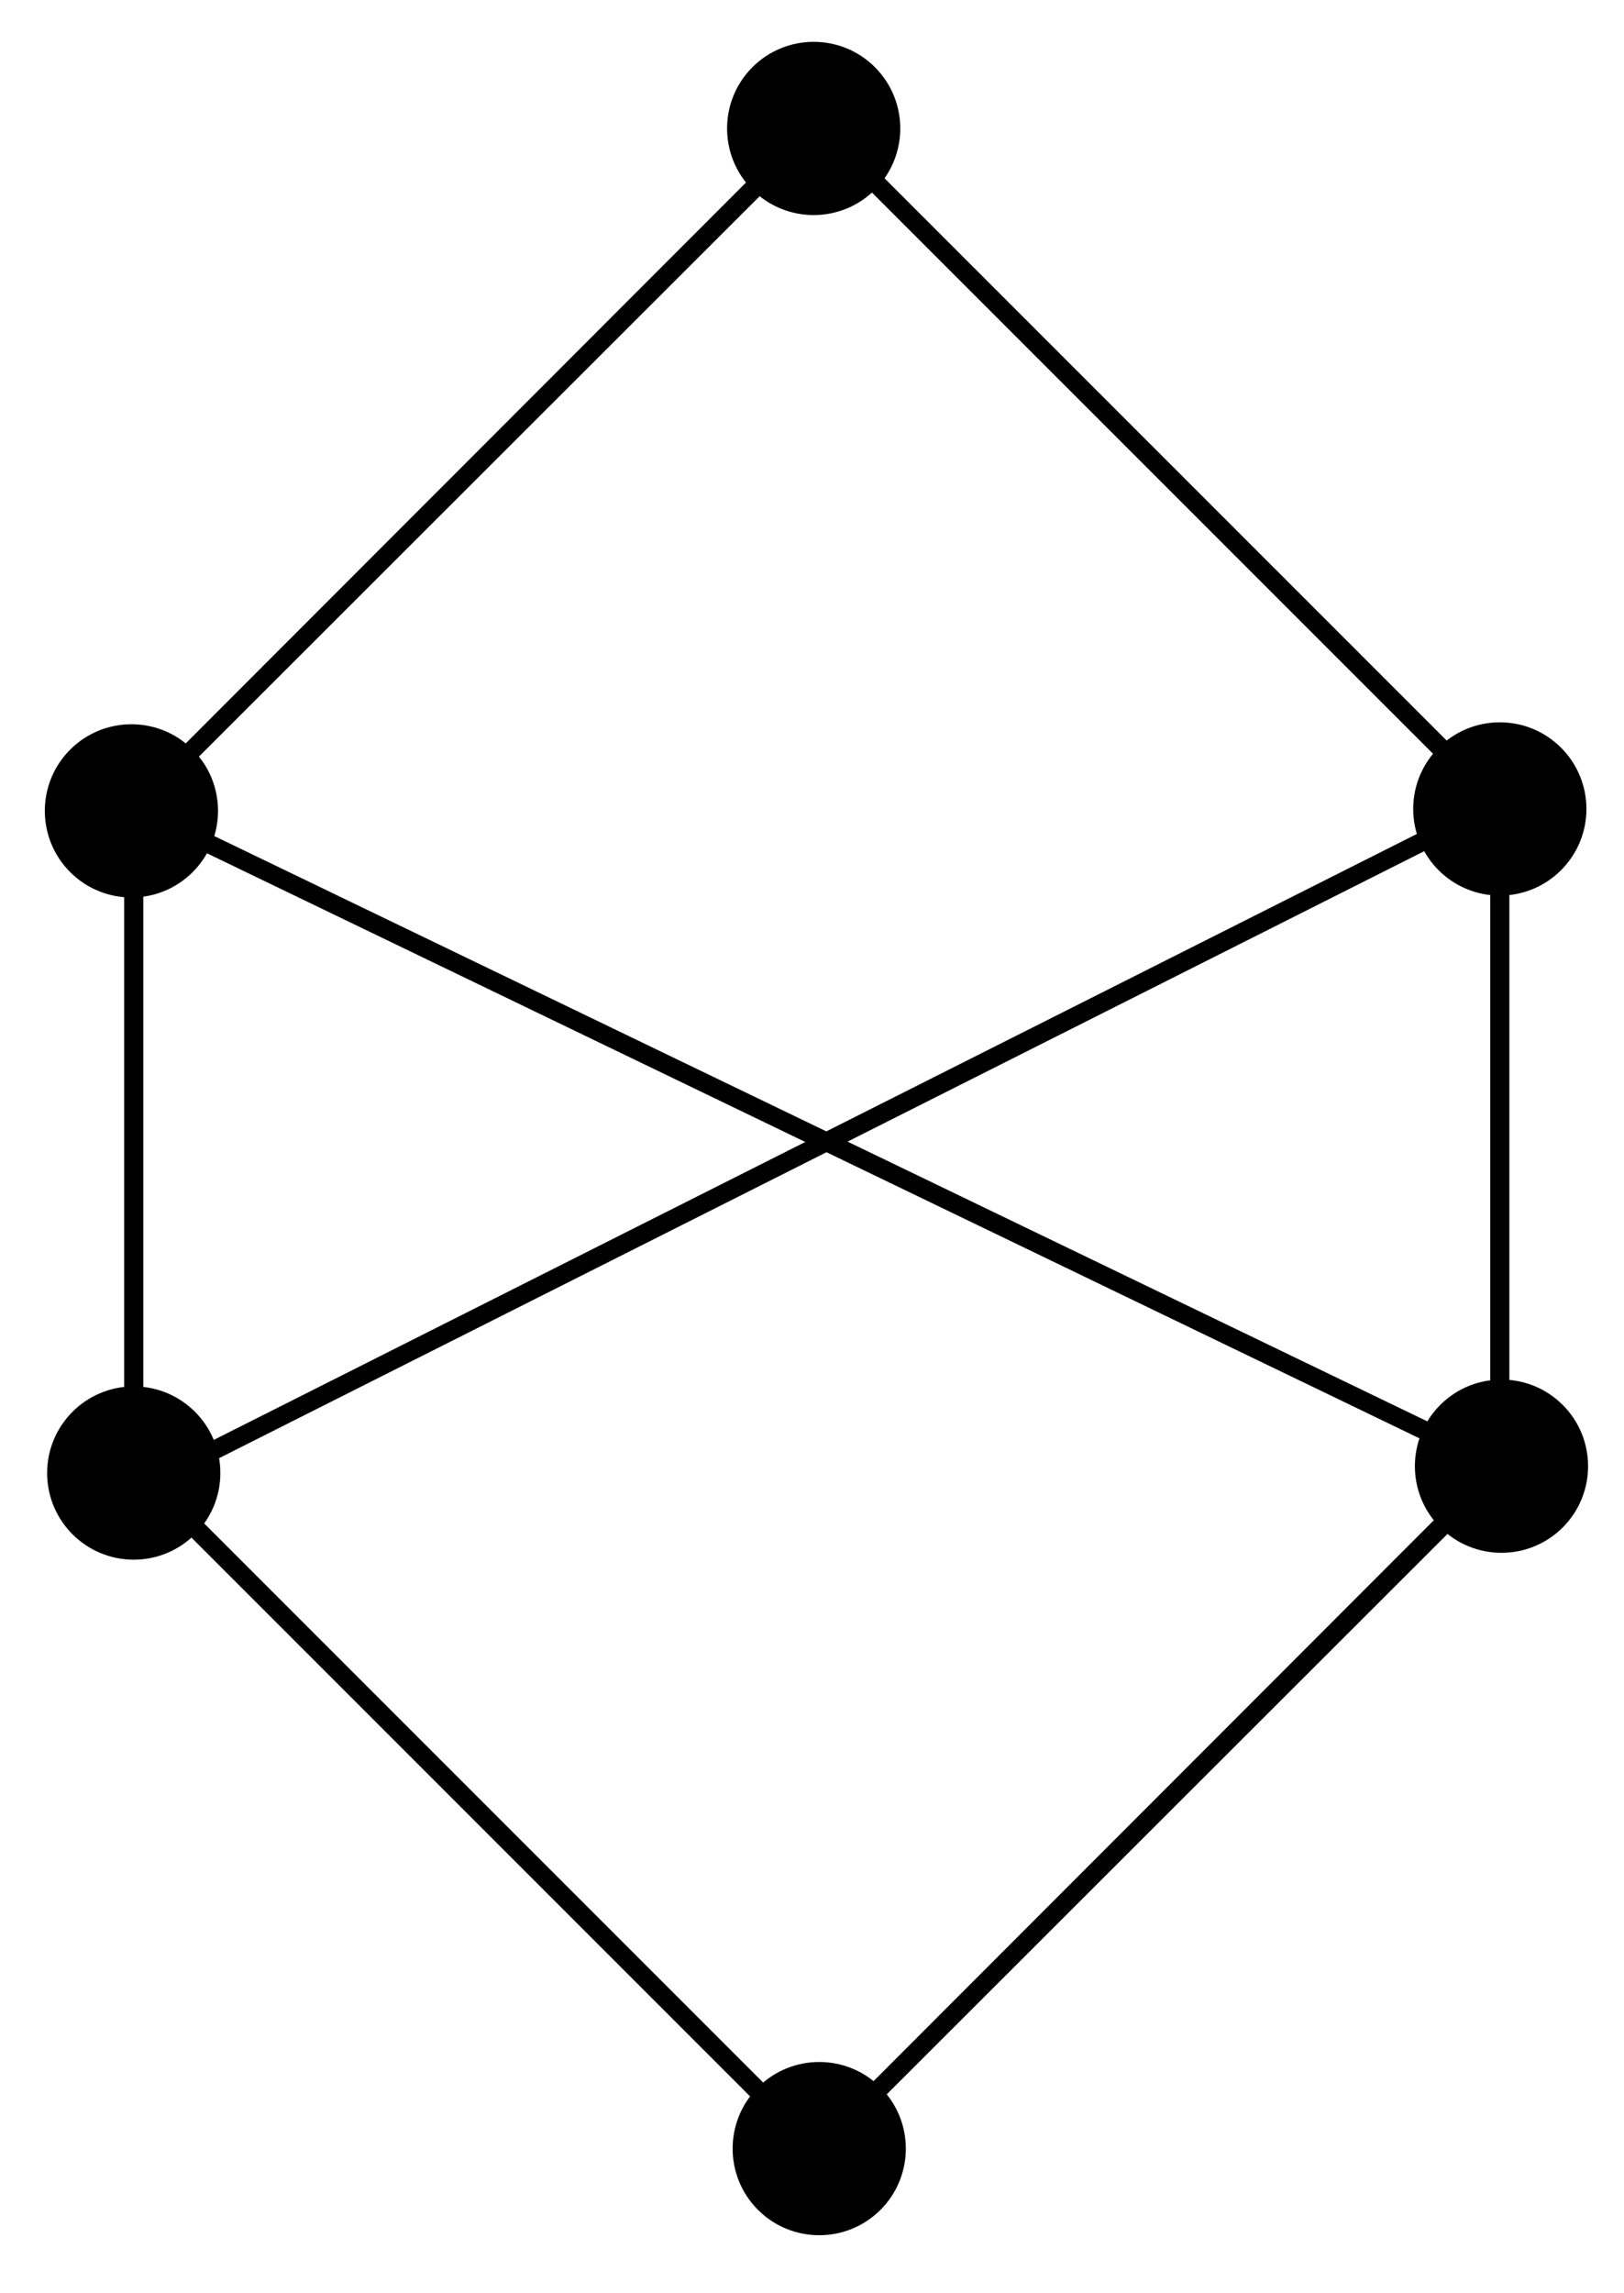 <?xml version="1.0" encoding="UTF-8" standalone="no"?>
<!-- Created with Inkscape (http://www.inkscape.org/) -->

<svg
   xmlns:dc="http://purl.org/dc/elements/1.1/"
   xmlns:cc="http://creativecommons.org/ns#"
   xmlns:rdf="http://www.w3.org/1999/02/22-rdf-syntax-ns#"
   xmlns:svg="http://www.w3.org/2000/svg"
   xmlns="http://www.w3.org/2000/svg"
   xmlns:sodipodi="http://sodipodi.sourceforge.net/DTD/sodipodi-0.dtd"
   xmlns:inkscape="http://www.inkscape.org/namespaces/inkscape"
   width="85"
   height="120"
   id="svg2"
   version="1.1"
   inkscape:version="0.48.0 r9654"
   sodipodi:docname="2011-(01)jan-14 - 05.svg">
  <defs
     id="defs4" />
  <sodipodi:namedview
     id="base"
     pagecolor="#ffffff"
     bordercolor="#666666"
     borderopacity="1.0"
     inkscape:pageopacity="0.0"
     inkscape:pageshadow="2"
     inkscape:zoom="4"
     inkscape:cx="2.6890901"
     inkscape:cy="21.023154"
     inkscape:document-units="px"
     inkscape:current-layer="layer1"
     showgrid="false"
     inkscape:window-width="1589"
     inkscape:window-height="1117"
     inkscape:window-x="1600"
     inkscape:window-y="27"
     inkscape:window-maximized="1" />
  <g
     inkscape:label="Layer 1"
     inkscape:groupmode="layer"
     id="layer1">
    <g
       id="g3021"
       transform="translate(-13.5,-17.75)">
      <path
         style="font-size:medium;font-style:normal;font-variant:normal;font-weight:normal;font-stretch:normal;text-indent:0;text-align:start;text-decoration:none;line-height:normal;letter-spacing:normal;word-spacing:normal;text-transform:none;direction:ltr;block-progression:tb;writing-mode:lr-tb;text-anchor:start;baseline-shift:baseline;color:#000000;fill:#000000;fill-opacity:1;stroke:none;stroke-width:1px;marker:none;visibility:visible;display:inline;overflow:visible;enable-background:accumulate;font-family:Sans;-inkscape-font-specification:Sans"
         d="m 55.781,24.062 -35.688,35.719 0.688,0.688 L 56.5,24.781 55.781,24.062 z"
         id="path2995"
         inkscape:connector-curvature="0" />
      <path
         inkscape:connector-curvature="0"
         style="fill-rule:evenodd;stroke:#000000;stroke-width:0.8pt;marker-start:none;marker-end:none"
         d="m 23.207,57.352 c 1.561,1.561 1.561,4.096 0,5.657 -1.561,1.561 -4.096,1.561 -5.657,0 -1.561,-1.561 -1.561,-4.096 0,-5.657 1.561,-1.561 4.096,-1.561 5.657,0 z"
         id="path3027" />
      <path
         inkscape:connector-curvature="0"
         style="fill-rule:evenodd;stroke:#000000;stroke-width:0.8pt;marker-start:none;marker-end:none"
         d="m 58.916,21.643 c 1.561,1.561 1.561,4.096 0,5.657 -1.561,1.561 -4.096,1.561 -5.657,0 -1.561,-1.561 -1.561,-4.096 0,-5.657 1.561,-1.561 4.096,-1.561 5.657,0 z"
         id="path3029" />
    </g>
    <path
       style="font-size:medium;font-style:normal;font-variant:normal;font-weight:normal;font-stretch:normal;text-indent:0;text-align:start;text-decoration:none;line-height:normal;letter-spacing:normal;word-spacing:normal;text-transform:none;direction:ltr;block-progression:tb;writing-mode:lr-tb;text-anchor:start;baseline-shift:baseline;color:#000000;fill:#000000;fill-opacity:1;stroke:none;stroke-width:1px;marker:none;visibility:visible;display:inline;overflow:visible;enable-background:accumulate;font-family:Sans;-inkscape-font-specification:Sans"
       d="m 43.281,6.312 -0.688,0.719 35.688,35.688 L 79,42.031 43.281,6.312 z"
       id="path2999"
       inkscape:connector-curvature="0" />
    <g
       transform="translate(-13.5,16.25)"
       id="g2996">
      <path
         inkscape:connector-curvature="0"
         id="path2998"
         d="m 91.781,60.062 -35.688,35.719 0.688,0.688 L 92.5,60.781 91.781,60.062 z"
         style="font-size:medium;font-style:normal;font-variant:normal;font-weight:normal;font-stretch:normal;text-indent:0;text-align:start;text-decoration:none;line-height:normal;letter-spacing:normal;word-spacing:normal;text-transform:none;direction:ltr;block-progression:tb;writing-mode:lr-tb;text-anchor:start;baseline-shift:baseline;color:#000000;fill:#000000;fill-opacity:1;stroke:none;stroke-width:1px;marker:none;visibility:visible;display:inline;overflow:visible;enable-background:accumulate;font-family:Sans;-inkscape-font-specification:Sans" />
      <path
         id="path3000"
         d="m 59.207,93.352 c 1.561,1.561 1.561,4.096 0,5.657 -1.561,1.561 -4.096,1.561 -5.657,0 -1.561,-1.561 -1.561,-4.096 0,-5.657 1.561,-1.561 4.096,-1.561 5.657,0 z"
         style="fill-rule:evenodd;stroke:#000000;stroke-width:0.8pt;marker-start:none;marker-end:none"
         inkscape:connector-curvature="0" />
      <path
         id="path3002"
         d="m 94.916,57.643 c 1.561,1.561 1.561,4.096 0,5.657 -1.561,1.561 -4.096,1.561 -5.657,0 -1.561,-1.561 -1.561,-4.096 0,-5.657 1.561,-1.561 4.096,-1.561 5.657,0 z"
         style="fill-rule:evenodd;stroke:#000000;stroke-width:0.8pt;marker-start:none;marker-end:none"
         inkscape:connector-curvature="0" />
    </g>
    <path
       inkscape:connector-curvature="0"
       id="path3004"
       d="m 7.281,76.312 -0.688,0.719 35.688,35.688 L 43,112.031 7.281,76.312 z"
       style="font-size:medium;font-style:normal;font-variant:normal;font-weight:normal;font-stretch:normal;text-indent:0;text-align:start;text-decoration:none;line-height:normal;letter-spacing:normal;word-spacing:normal;text-transform:none;direction:ltr;block-progression:tb;writing-mode:lr-tb;text-anchor:start;baseline-shift:baseline;color:#000000;fill:#000000;fill-opacity:1;stroke:none;stroke-width:1px;marker:none;visibility:visible;display:inline;overflow:visible;enable-background:accumulate;font-family:Sans;-inkscape-font-specification:Sans" />
    <path
       inkscape:connector-curvature="0"
       id="path3774"
       d="m 6.5,43.5 0,33.5 1,0 0,-33.5 -1,0 z"
       style="font-size:medium;font-style:normal;font-variant:normal;font-weight:normal;font-stretch:normal;text-indent:0;text-align:start;text-decoration:none;line-height:normal;letter-spacing:normal;word-spacing:normal;text-transform:none;direction:ltr;block-progression:tb;writing-mode:lr-tb;text-anchor:start;baseline-shift:baseline;color:#000000;fill:#000000;fill-opacity:1;stroke:none;stroke-width:1px;marker:none;visibility:visible;display:inline;overflow:visible;enable-background:accumulate;font-family:Sans;-inkscape-font-specification:Sans" />
    <path
       inkscape:connector-curvature="0"
       id="path4784"
       d="m 7,73.08 c 2.208,0 4,1.792 4,4 0,2.208 -1.792,4 -4,4 -2.208,0 -4,-1.792 -4,-4 0,-2.208 1.792,-4 4,-4 z"
       style="fill-rule:evenodd;stroke:#000000;stroke-width:0.8pt;marker-start:none;marker-end:none" />
    <path
       inkscape:connector-curvature="0"
       id="path3776"
       d="m 78,42.25 0,33.5 1,0 0,-33.5 -1,0 z"
       style="font-size:medium;font-style:normal;font-variant:normal;font-weight:normal;font-stretch:normal;text-indent:0;text-align:start;text-decoration:none;line-height:normal;letter-spacing:normal;word-spacing:normal;text-transform:none;direction:ltr;block-progression:tb;writing-mode:lr-tb;text-anchor:start;baseline-shift:baseline;color:#000000;fill:#000000;fill-opacity:1;stroke:none;stroke-width:1px;marker:none;visibility:visible;display:inline;overflow:visible;enable-background:accumulate;font-family:Sans;-inkscape-font-specification:Sans" />
    <path
       inkscape:connector-curvature="0"
       id="path4776"
       d="m 78.5,38.33 c 2.208,0 4,1.792 4,4 0,2.208 -1.792,4 -4,4 -2.208,0 -4,-1.792 -4,-4 0,-2.208 1.792,-4 4,-4 z"
       style="fill-rule:evenodd;stroke:#000000;stroke-width:0.8pt;marker-start:none;marker-end:none" />
    <path
       style="font-size:medium;font-style:normal;font-variant:normal;font-weight:normal;font-stretch:normal;text-indent:0;text-align:start;text-decoration:none;line-height:normal;letter-spacing:normal;word-spacing:normal;text-transform:none;direction:ltr;block-progression:tb;writing-mode:lr-tb;text-anchor:start;baseline-shift:baseline;color:#000000;fill:#000000;fill-opacity:1;stroke:none;stroke-width:1px;marker:none;visibility:visible;display:inline;overflow:visible;enable-background:accumulate;font-family:Sans;-inkscape-font-specification:Sans"
       d="m 7.719,42.062 -0.438,0.875 71,34.25 0.438,-0.875 -71,-34.25 z"
       id="path4790"
       inkscape:connector-curvature="0" />
    <path
       style="font-size:medium;font-style:normal;font-variant:normal;font-weight:normal;font-stretch:normal;text-indent:0;text-align:start;text-decoration:none;line-height:normal;letter-spacing:normal;word-spacing:normal;text-transform:none;direction:ltr;block-progression:tb;writing-mode:lr-tb;text-anchor:start;baseline-shift:baseline;color:#000000;fill:#000000;fill-opacity:1;stroke:none;stroke-width:1px;marker:none;visibility:visible;display:inline;overflow:visible;enable-background:accumulate;font-family:Sans;-inkscape-font-specification:Sans"
       d="m 78.281,41.562 -70.5,35.5 0.438,0.875 70.5,-35.5 -0.438,-0.875 z"
       id="path4792"
       inkscape:connector-curvature="0" />
  </g>
</svg>
